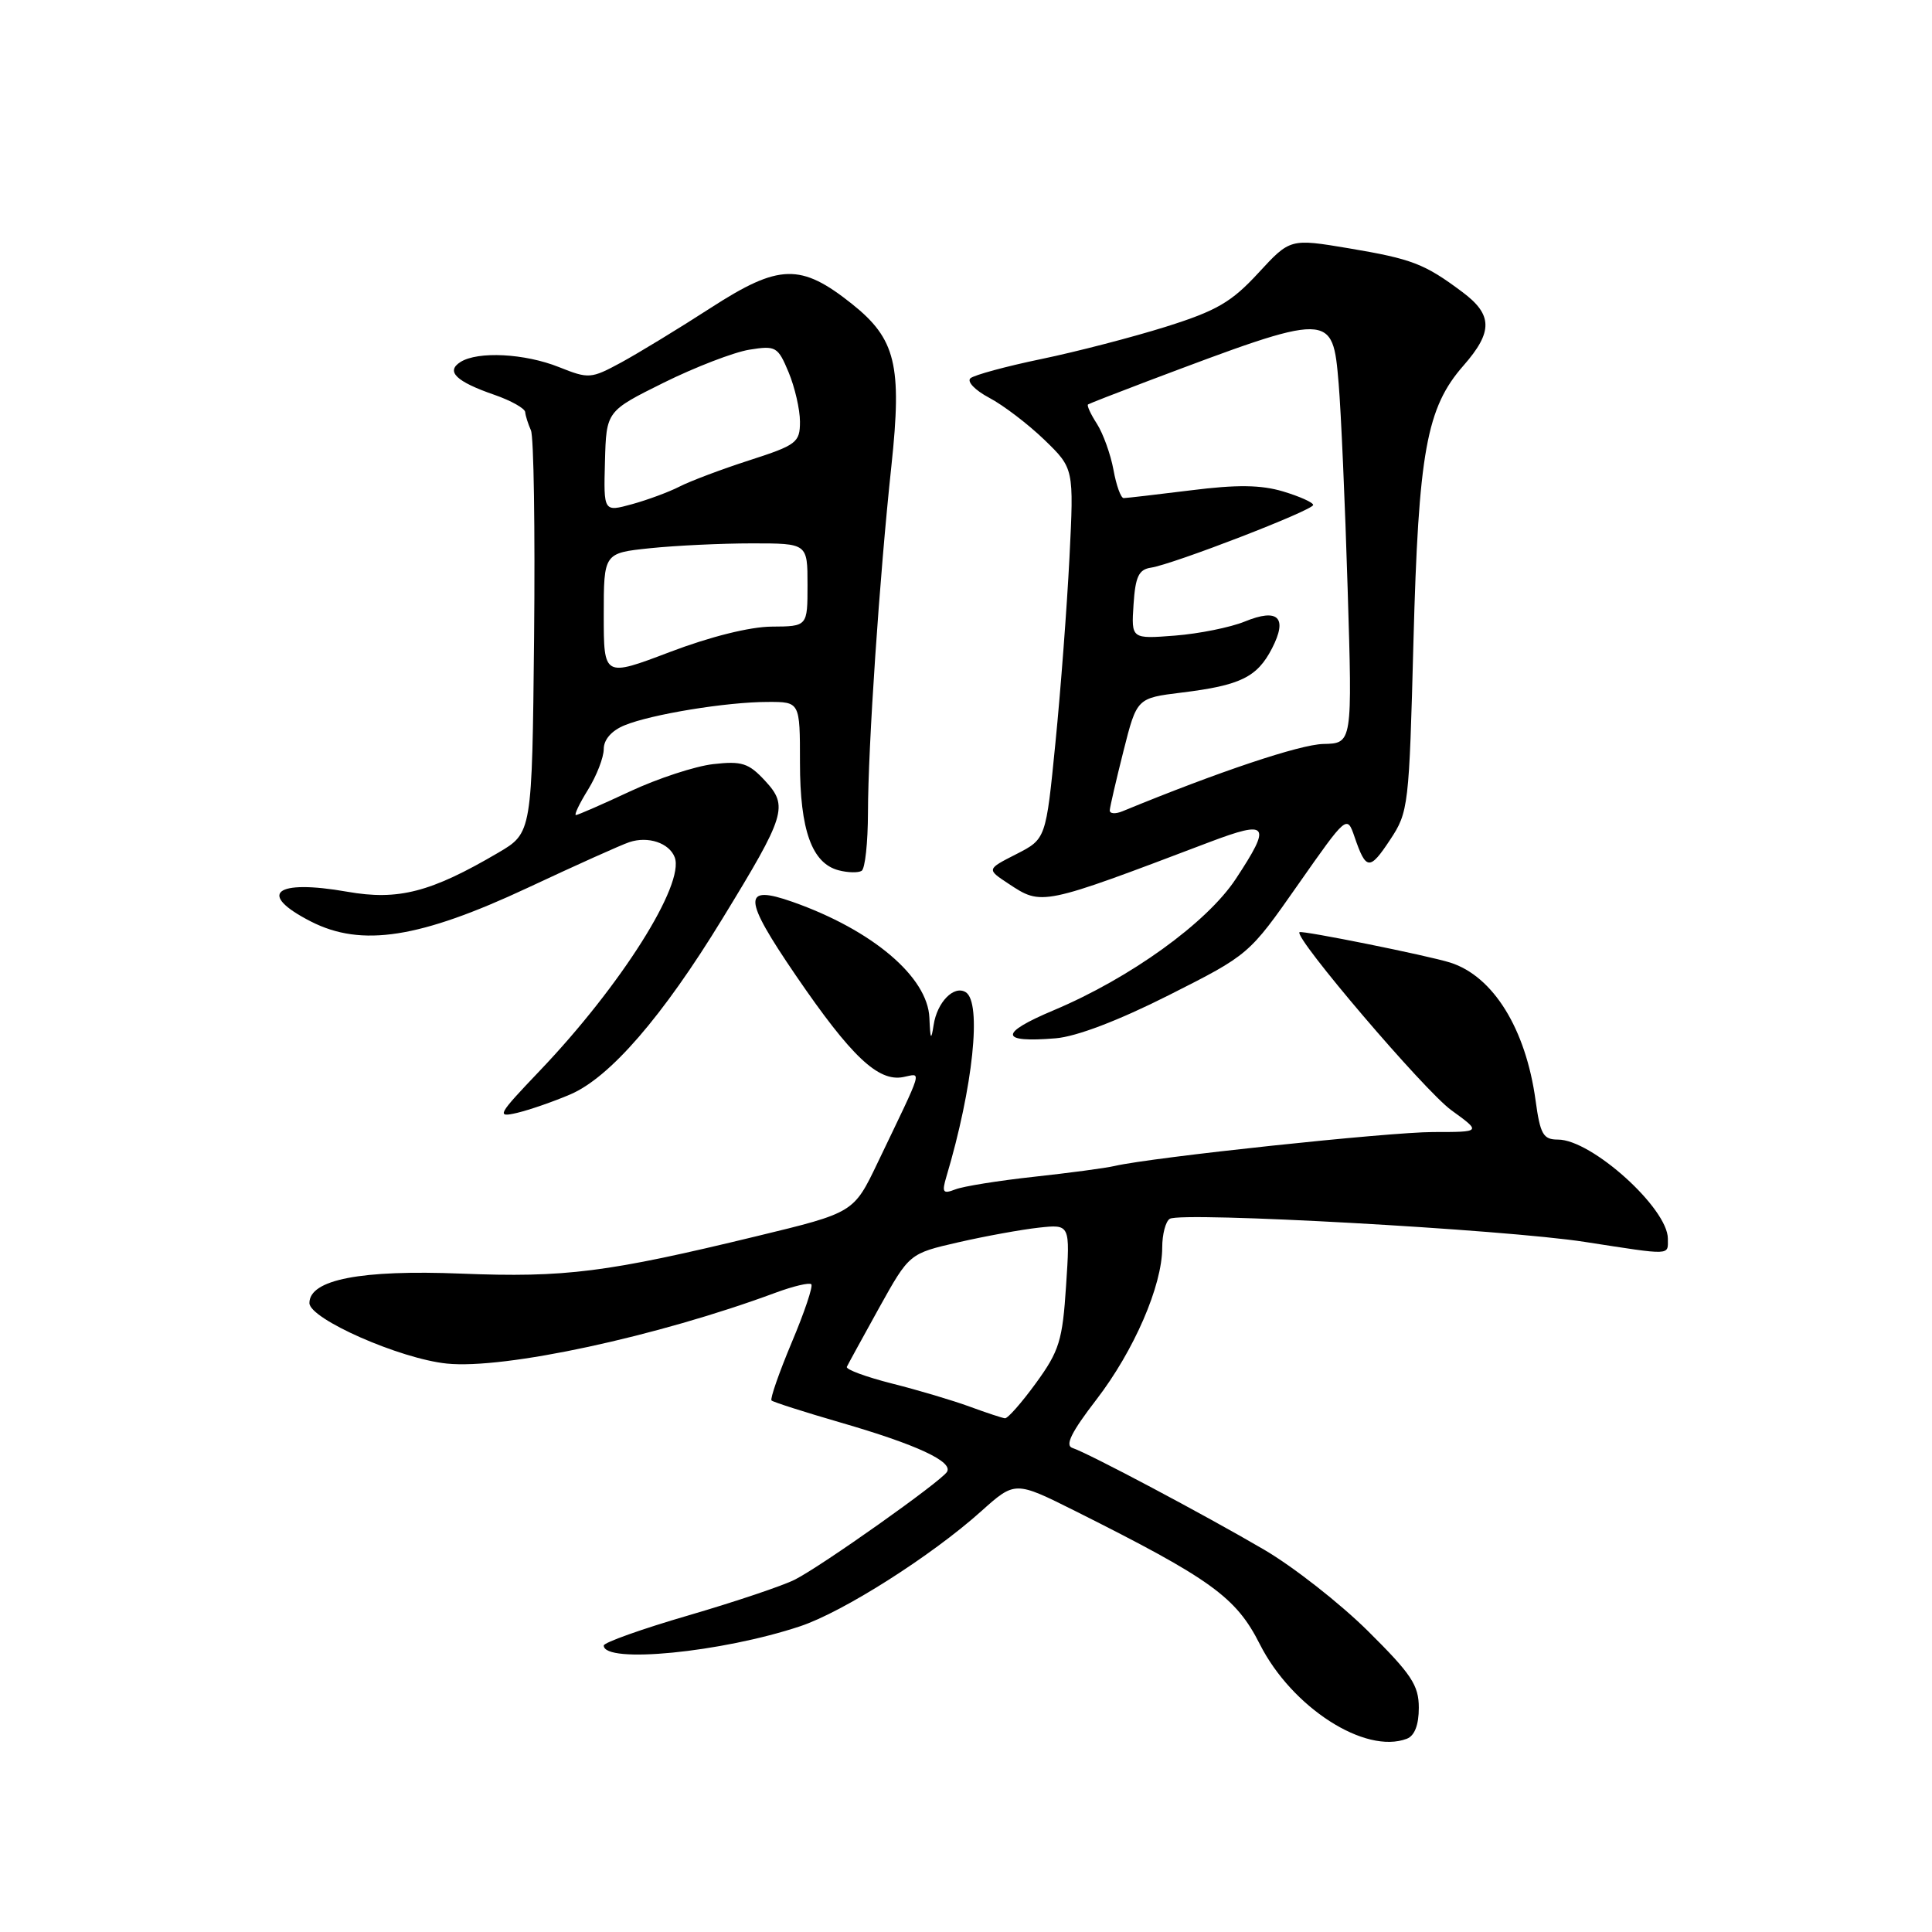 <?xml version="1.0" encoding="UTF-8" standalone="no"?>
<!DOCTYPE svg PUBLIC "-//W3C//DTD SVG 1.1//EN" "http://www.w3.org/Graphics/SVG/1.1/DTD/svg11.dtd" >
<svg xmlns="http://www.w3.org/2000/svg" xmlns:xlink="http://www.w3.org/1999/xlink" version="1.1" viewBox="0 0 256 256">
 <g >
 <path fill="currentColor"
d=" M 186.42 230.39 C 187.44 230.00 188.00 228.56 188.00 226.29 C 188.00 223.30 187.02 221.83 181.25 216.11 C 177.54 212.44 171.35 207.59 167.50 205.34 C 159.61 200.72 144.23 192.56 142.10 191.86 C 141.08 191.53 141.97 189.75 145.28 185.45 C 150.26 178.98 154.00 170.36 154.00 165.31 C 154.00 163.55 154.45 161.84 155.00 161.50 C 156.57 160.53 199.40 162.91 210.00 164.56 C 221.65 166.36 221.00 166.39 221.00 164.13 C 221.00 160.11 210.90 151.00 206.44 151.00 C 204.48 151.00 204.09 150.32 203.47 145.80 C 202.17 136.32 197.86 129.36 192.17 127.55 C 189.23 126.62 172.51 123.25 172.19 123.52 C 171.41 124.19 188.76 144.54 192.31 147.11 C 196.30 150.00 196.30 150.00 189.90 150.00 C 184.00 150.01 152.69 153.34 147.68 154.50 C 146.48 154.78 141.68 155.42 137.00 155.93 C 132.32 156.44 127.64 157.19 126.59 157.60 C 124.94 158.24 124.78 158.01 125.40 155.92 C 128.94 144.05 130.12 132.81 127.96 131.47 C 126.40 130.51 124.17 132.79 123.71 135.82 C 123.38 137.96 123.27 137.77 123.15 134.87 C 122.93 129.45 115.60 123.24 105.04 119.51 C 98.33 117.15 98.41 118.94 105.47 129.28 C 112.78 139.97 116.35 143.36 119.67 142.72 C 122.16 142.25 122.50 141.11 116.28 154.09 C 113.12 160.69 113.12 160.69 100.31 163.79 C 80.42 168.61 74.91 169.31 61.10 168.76 C 47.82 168.23 41.00 169.55 41.00 172.66 C 41.00 174.76 52.98 180.04 59.20 180.68 C 66.82 181.47 87.10 177.10 102.77 171.29 C 105.12 170.42 107.25 169.92 107.50 170.17 C 107.76 170.42 106.59 173.90 104.90 177.90 C 103.22 181.91 102.02 185.36 102.23 185.57 C 102.45 185.78 106.57 187.10 111.40 188.50 C 121.47 191.42 126.32 193.67 125.48 195.03 C 124.70 196.30 108.92 207.48 105.34 209.30 C 103.78 210.10 97.44 212.23 91.25 214.04 C 85.06 215.84 80.00 217.65 80.00 218.04 C 80.00 220.48 95.60 218.96 106.02 215.49 C 111.71 213.60 123.41 206.17 130.00 200.26 C 134.50 196.23 134.50 196.23 142.50 200.23 C 160.46 209.23 163.78 211.62 166.93 217.86 C 171.17 226.25 180.90 232.51 186.42 230.39 Z  M 75.58 145.01 C 80.82 142.76 87.80 134.71 95.73 121.72 C 104.13 107.99 104.49 106.82 101.36 103.44 C 99.20 101.11 98.29 100.82 94.51 101.25 C 92.12 101.52 87.15 103.15 83.47 104.87 C 79.79 106.59 76.56 108.00 76.31 108.00 C 76.05 108.00 76.77 106.48 77.92 104.63 C 79.06 102.78 80.00 100.36 80.00 99.25 C 80.00 98.00 81.04 96.81 82.75 96.11 C 86.29 94.65 96.29 93.01 101.75 93.01 C 106.00 93.00 106.00 93.00 106.00 101.05 C 106.00 109.99 107.58 114.40 111.13 115.32 C 112.35 115.64 113.72 115.67 114.17 115.39 C 114.63 115.11 115.00 111.65 115.01 107.69 C 115.02 98.96 116.54 76.40 118.12 61.68 C 119.54 48.37 118.69 44.90 112.90 40.28 C 106.11 34.87 103.25 34.94 94.23 40.76 C 89.98 43.51 84.62 46.77 82.33 48.02 C 78.30 50.20 78.02 50.22 74.06 48.64 C 69.53 46.83 63.32 46.51 61.01 47.97 C 59.04 49.22 60.43 50.56 65.52 52.32 C 67.71 53.08 69.54 54.11 69.59 54.60 C 69.63 55.10 69.98 56.18 70.35 57.02 C 70.73 57.85 70.91 70.19 70.77 84.45 C 70.50 110.36 70.50 110.36 66.00 113.00 C 57.09 118.23 52.77 119.35 46.02 118.16 C 36.40 116.47 34.00 118.43 41.21 122.11 C 47.92 125.53 55.62 124.33 69.94 117.63 C 76.30 114.65 82.35 111.93 83.39 111.59 C 85.87 110.76 88.67 111.69 89.40 113.59 C 90.77 117.16 82.27 130.61 71.57 141.83 C 65.91 147.77 65.72 148.11 68.52 147.46 C 70.16 147.07 73.34 145.97 75.58 145.01 Z  M 154.89 131.86 C 165.50 126.50 165.50 126.50 171.99 117.23 C 178.48 107.97 178.48 107.97 179.49 110.91 C 181.01 115.34 181.49 115.37 184.20 111.27 C 186.63 107.61 186.72 106.83 187.29 85.00 C 187.96 59.87 189.01 54.03 193.92 48.44 C 197.84 43.97 197.81 41.70 193.75 38.68 C 188.75 34.94 187.09 34.31 178.72 32.90 C 170.95 31.60 170.95 31.60 166.72 36.19 C 163.18 40.03 161.21 41.18 154.50 43.29 C 150.10 44.67 142.68 46.60 138.00 47.57 C 133.32 48.54 129.09 49.69 128.59 50.12 C 128.09 50.56 129.21 51.72 131.08 52.71 C 132.94 53.69 136.23 56.20 138.39 58.28 C 142.30 62.07 142.30 62.07 141.71 73.87 C 141.38 80.37 140.55 91.41 139.85 98.42 C 138.59 111.17 138.59 111.17 134.66 113.18 C 130.73 115.18 130.73 115.18 133.61 117.08 C 138.07 120.03 137.93 120.06 160.25 111.59 C 168.10 108.62 168.53 109.21 163.75 116.46 C 159.92 122.27 149.77 129.59 139.63 133.86 C 132.33 136.93 132.42 138.20 139.89 137.58 C 142.65 137.35 148.21 135.23 154.89 131.86 Z  M 128.50 186.39 C 126.30 185.58 121.67 184.20 118.21 183.33 C 114.75 182.45 112.05 181.46 112.21 181.11 C 112.37 180.77 114.30 177.25 116.49 173.29 C 120.49 166.10 120.49 166.10 126.99 164.61 C 130.57 163.79 135.37 162.92 137.65 162.67 C 141.80 162.22 141.80 162.22 141.26 170.36 C 140.79 177.63 140.36 179.01 137.28 183.25 C 135.38 185.86 133.53 187.97 133.16 187.93 C 132.80 187.89 130.70 187.20 128.50 186.39 Z  M 80.00 81.50 C 80.00 73.28 80.00 73.28 86.15 72.64 C 89.53 72.29 95.60 72.00 99.65 72.00 C 107.00 72.00 107.00 72.00 107.00 77.50 C 107.00 83.00 107.00 83.00 102.25 83.03 C 99.36 83.05 94.08 84.37 88.75 86.40 C 80.00 89.72 80.00 89.72 80.00 81.50 Z  M 80.16 61.16 C 80.34 54.48 80.34 54.48 87.94 50.71 C 92.12 48.64 97.22 46.68 99.27 46.34 C 102.81 45.77 103.07 45.92 104.50 49.34 C 105.32 51.32 106.00 54.26 106.00 55.88 C 106.00 58.63 105.56 58.97 99.30 60.99 C 95.61 62.18 91.45 63.75 90.05 64.47 C 88.65 65.19 85.81 66.24 83.74 66.81 C 79.98 67.84 79.98 67.84 80.16 61.16 Z  M 147.05 107.36 C 147.08 106.89 147.90 103.35 148.87 99.50 C 150.64 92.50 150.64 92.50 156.57 91.77 C 164.35 90.82 166.57 89.74 168.54 85.93 C 170.66 81.82 169.37 80.54 164.93 82.36 C 163.04 83.13 158.89 83.97 155.70 84.22 C 149.90 84.67 149.90 84.67 150.20 80.10 C 150.44 76.41 150.89 75.46 152.50 75.22 C 155.43 74.78 174.00 67.61 174.00 66.91 C 174.00 66.58 172.21 65.78 170.02 65.12 C 167.07 64.24 163.91 64.20 157.80 64.97 C 153.26 65.53 149.25 66.00 148.89 66.00 C 148.52 66.00 147.91 64.31 147.54 62.25 C 147.16 60.19 146.17 57.45 145.35 56.16 C 144.52 54.88 143.99 53.72 144.17 53.59 C 144.35 53.47 147.88 52.09 152.00 50.53 C 176.56 41.27 176.57 41.27 177.38 50.84 C 177.69 54.50 178.23 66.72 178.57 78.00 C 179.20 98.50 179.20 98.50 175.35 98.58 C 172.24 98.65 161.48 102.25 148.75 107.49 C 147.79 107.89 147.02 107.83 147.05 107.36 Z "/>
</g>
</svg>